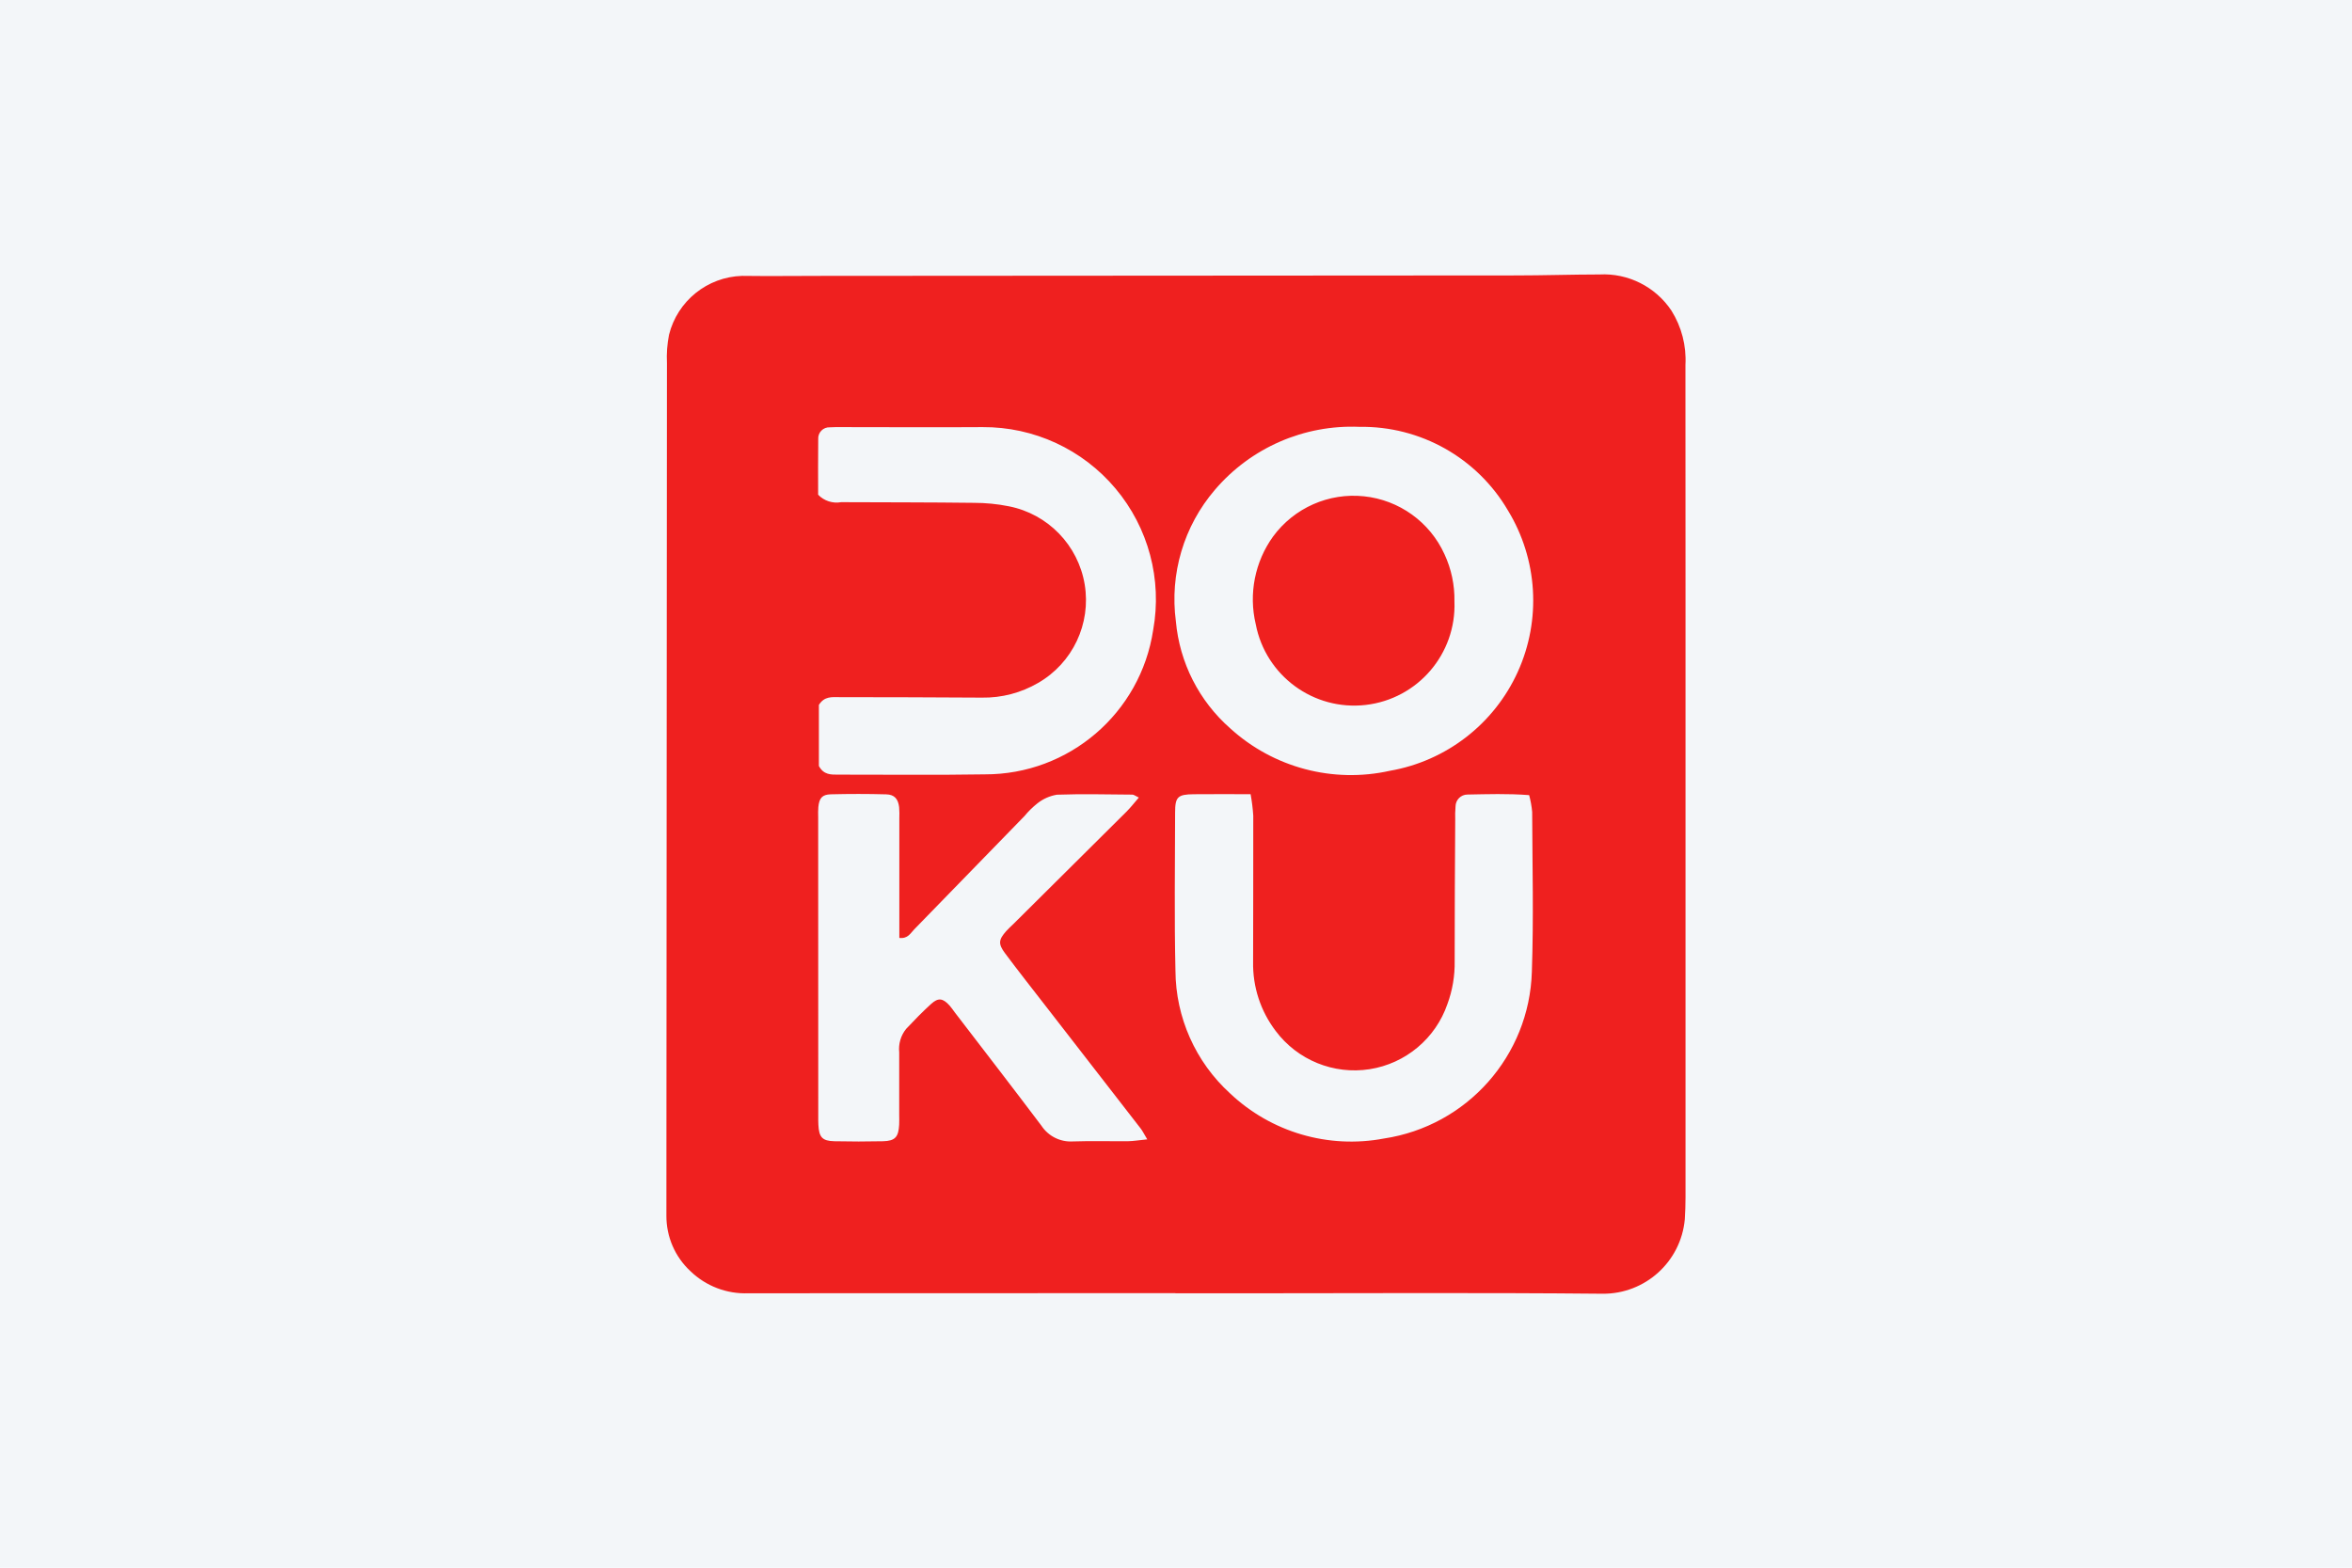 <?xml version="1.0" encoding="UTF-8"?>
<svg width="60px" height="40px" viewBox="0 0 60 40" version="1.1" xmlns="http://www.w3.org/2000/svg" xmlns:xlink="http://www.w3.org/1999/xlink">
    <!-- Generator: Sketch 51.3 (57544) - http://www.bohemiancoding.com/sketch -->
    <title>doku-wallet</title>
    <desc>Created with Sketch.</desc>
    <defs></defs>
    <g id="doku-wallet" stroke="none" stroke-width="1" fill="none" fill-rule="evenodd">
        <rect fill="#F3F6F9" x="0" y="0" width="60" height="40"></rect>
        <path d="M37.103,15.345 C37.155,16.683 36.168,17.834 34.838,17.987 C33.508,18.139 32.286,17.241 32.034,15.926 C31.85,15.151 32.012,14.333 32.478,13.687 C33.014,12.959 33.895,12.569 34.794,12.663 C35.693,12.756 36.475,13.319 36.849,14.141 C37.024,14.518 37.111,14.93 37.103,15.345 M20.871,12.623 C21.023,12.781 21.243,12.852 21.459,12.813 C22.587,12.818 23.716,12.816 24.845,12.83 C25.144,12.83 25.443,12.859 25.736,12.918 C26.734,13.115 27.504,13.91 27.671,14.913 C27.837,15.916 27.364,16.917 26.483,17.425 C26.049,17.678 25.553,17.808 25.051,17.8 C23.836,17.79 22.622,17.791 21.408,17.788 C21.223,17.787 21.029,17.762 20.89,17.986 L20.89,19.544 C21.013,19.774 21.201,19.766 21.391,19.765 C22.634,19.763 23.877,19.779 25.12,19.758 C27.268,19.765 29.097,18.197 29.418,16.073 C29.65,14.788 29.298,13.465 28.457,12.465 C27.617,11.465 26.375,10.89 25.068,10.898 C23.868,10.906 22.668,10.898 21.468,10.898 C21.368,10.898 21.268,10.896 21.168,10.903 C21.088,10.899 21.009,10.93 20.953,10.988 C20.897,11.045 20.868,11.124 20.873,11.204 C20.867,11.688 20.871,12.172 20.871,12.623 L20.871,12.623 Z M31.903,20.264 C31.367,20.264 30.911,20.26 30.456,20.265 C30.043,20.269 29.977,20.331 29.977,20.736 C29.975,22.081 29.955,23.426 29.986,24.77 C29.993,25.961 30.498,27.095 31.378,27.897 C32.426,28.889 33.885,29.317 35.302,29.05 C37.425,28.731 39.015,26.939 39.078,24.794 C39.125,23.436 39.091,22.076 39.086,20.717 C39.073,20.572 39.047,20.429 39.009,20.288 C38.458,20.245 37.946,20.264 37.434,20.273 C37.267,20.274 37.132,20.41 37.131,20.578 C37.122,20.692 37.119,20.806 37.123,20.921 C37.117,22.122 37.107,23.324 37.109,24.526 C37.115,24.898 37.053,25.269 36.924,25.618 C36.622,26.497 35.858,27.137 34.94,27.281 C34.022,27.424 33.1,27.049 32.543,26.305 C32.158,25.8 31.955,25.179 31.967,24.543 C31.967,23.299 31.974,22.054 31.971,20.81 C31.959,20.627 31.936,20.444 31.903,20.264 L31.903,20.264 Z M29.267,29.071 C29.174,28.916 29.144,28.852 29.102,28.798 C28.306,27.77 27.509,26.742 26.711,25.715 C26.352,25.252 25.989,24.792 25.639,24.323 C25.459,24.082 25.474,23.977 25.669,23.757 C25.725,23.693 25.791,23.636 25.852,23.576 C26.815,22.619 27.779,21.662 28.742,20.705 C28.847,20.599 28.939,20.48 29.052,20.35 C28.963,20.308 28.926,20.276 28.89,20.275 C28.247,20.27 27.604,20.254 26.962,20.277 C26.781,20.307 26.612,20.382 26.468,20.495 C26.345,20.593 26.232,20.703 26.132,20.825 C25.196,21.788 24.259,22.751 23.322,23.713 C23.229,23.807 23.161,23.958 22.942,23.931 L22.942,23.51 C22.942,22.637 22.942,21.765 22.942,20.893 C22.946,20.793 22.945,20.693 22.937,20.593 C22.911,20.383 22.816,20.273 22.608,20.268 C22.137,20.255 21.666,20.255 21.194,20.267 C20.972,20.273 20.899,20.365 20.876,20.591 C20.87,20.676 20.869,20.762 20.872,20.848 C20.873,23.393 20.874,25.938 20.874,28.483 C20.874,28.555 20.873,28.627 20.877,28.698 C20.893,29.017 20.975,29.111 21.284,29.119 C21.698,29.128 22.112,29.128 22.527,29.119 C22.835,29.111 22.921,29.013 22.938,28.697 C22.943,28.611 22.939,28.525 22.939,28.44 C22.939,27.911 22.941,27.382 22.939,26.852 C22.916,26.637 22.98,26.42 23.116,26.252 C23.322,26.033 23.531,25.817 23.753,25.616 C23.937,25.449 24.054,25.469 24.225,25.658 C24.273,25.711 24.312,25.772 24.355,25.829 C25.094,26.793 25.837,27.754 26.568,28.724 C26.744,28.991 27.049,29.143 27.368,29.124 C27.839,29.108 28.311,29.122 28.783,29.118 C28.917,29.116 29.05,29.092 29.267,29.071 L29.267,29.071 Z M34.68,10.891 C33.269,10.831 31.91,11.423 30.993,12.497 C30.198,13.424 29.836,14.645 29.997,15.855 C30.092,16.909 30.588,17.885 31.383,18.584 C32.483,19.586 34.003,19.991 35.456,19.667 C36.894,19.417 38.116,18.472 38.719,17.142 C39.322,15.813 39.228,14.271 38.468,13.024 C37.683,11.682 36.235,10.867 34.68,10.891 L34.68,10.891 Z M29.985,32.995 C26.354,32.995 22.723,32.996 19.091,32.998 C18.542,33.02 18.008,32.816 17.613,32.434 C17.219,32.069 16.997,31.555 17,31.018 C17,30.261 17,29.504 17.001,28.747 C17.004,22.253 17.009,15.759 17.014,9.265 C17.002,9.022 17.02,8.779 17.067,8.541 C17.282,7.679 18.044,7.065 18.932,7.039 C19.618,7.048 20.304,7.039 20.991,7.039 C26.88,7.035 32.77,7.032 38.66,7.028 C39.374,7.028 40.089,7.004 40.803,7.003 C41.534,6.965 42.23,7.315 42.637,7.923 C42.898,8.337 43.023,8.823 42.996,9.311 C42.996,11.314 42.996,13.316 42.998,15.319 C42.998,20.397 42.998,25.475 42.998,30.553 C42.998,30.738 42.991,30.924 42.98,31.109 C42.882,32.194 41.967,33.021 40.878,33.01 C37.805,32.98 34.731,32.999 31.657,32.999 L29.985,32.999 L29.985,32.995 Z" id="Fill-1" fill="#EF201F" fill-rule="nonzero"></path>
    </g>
</svg>